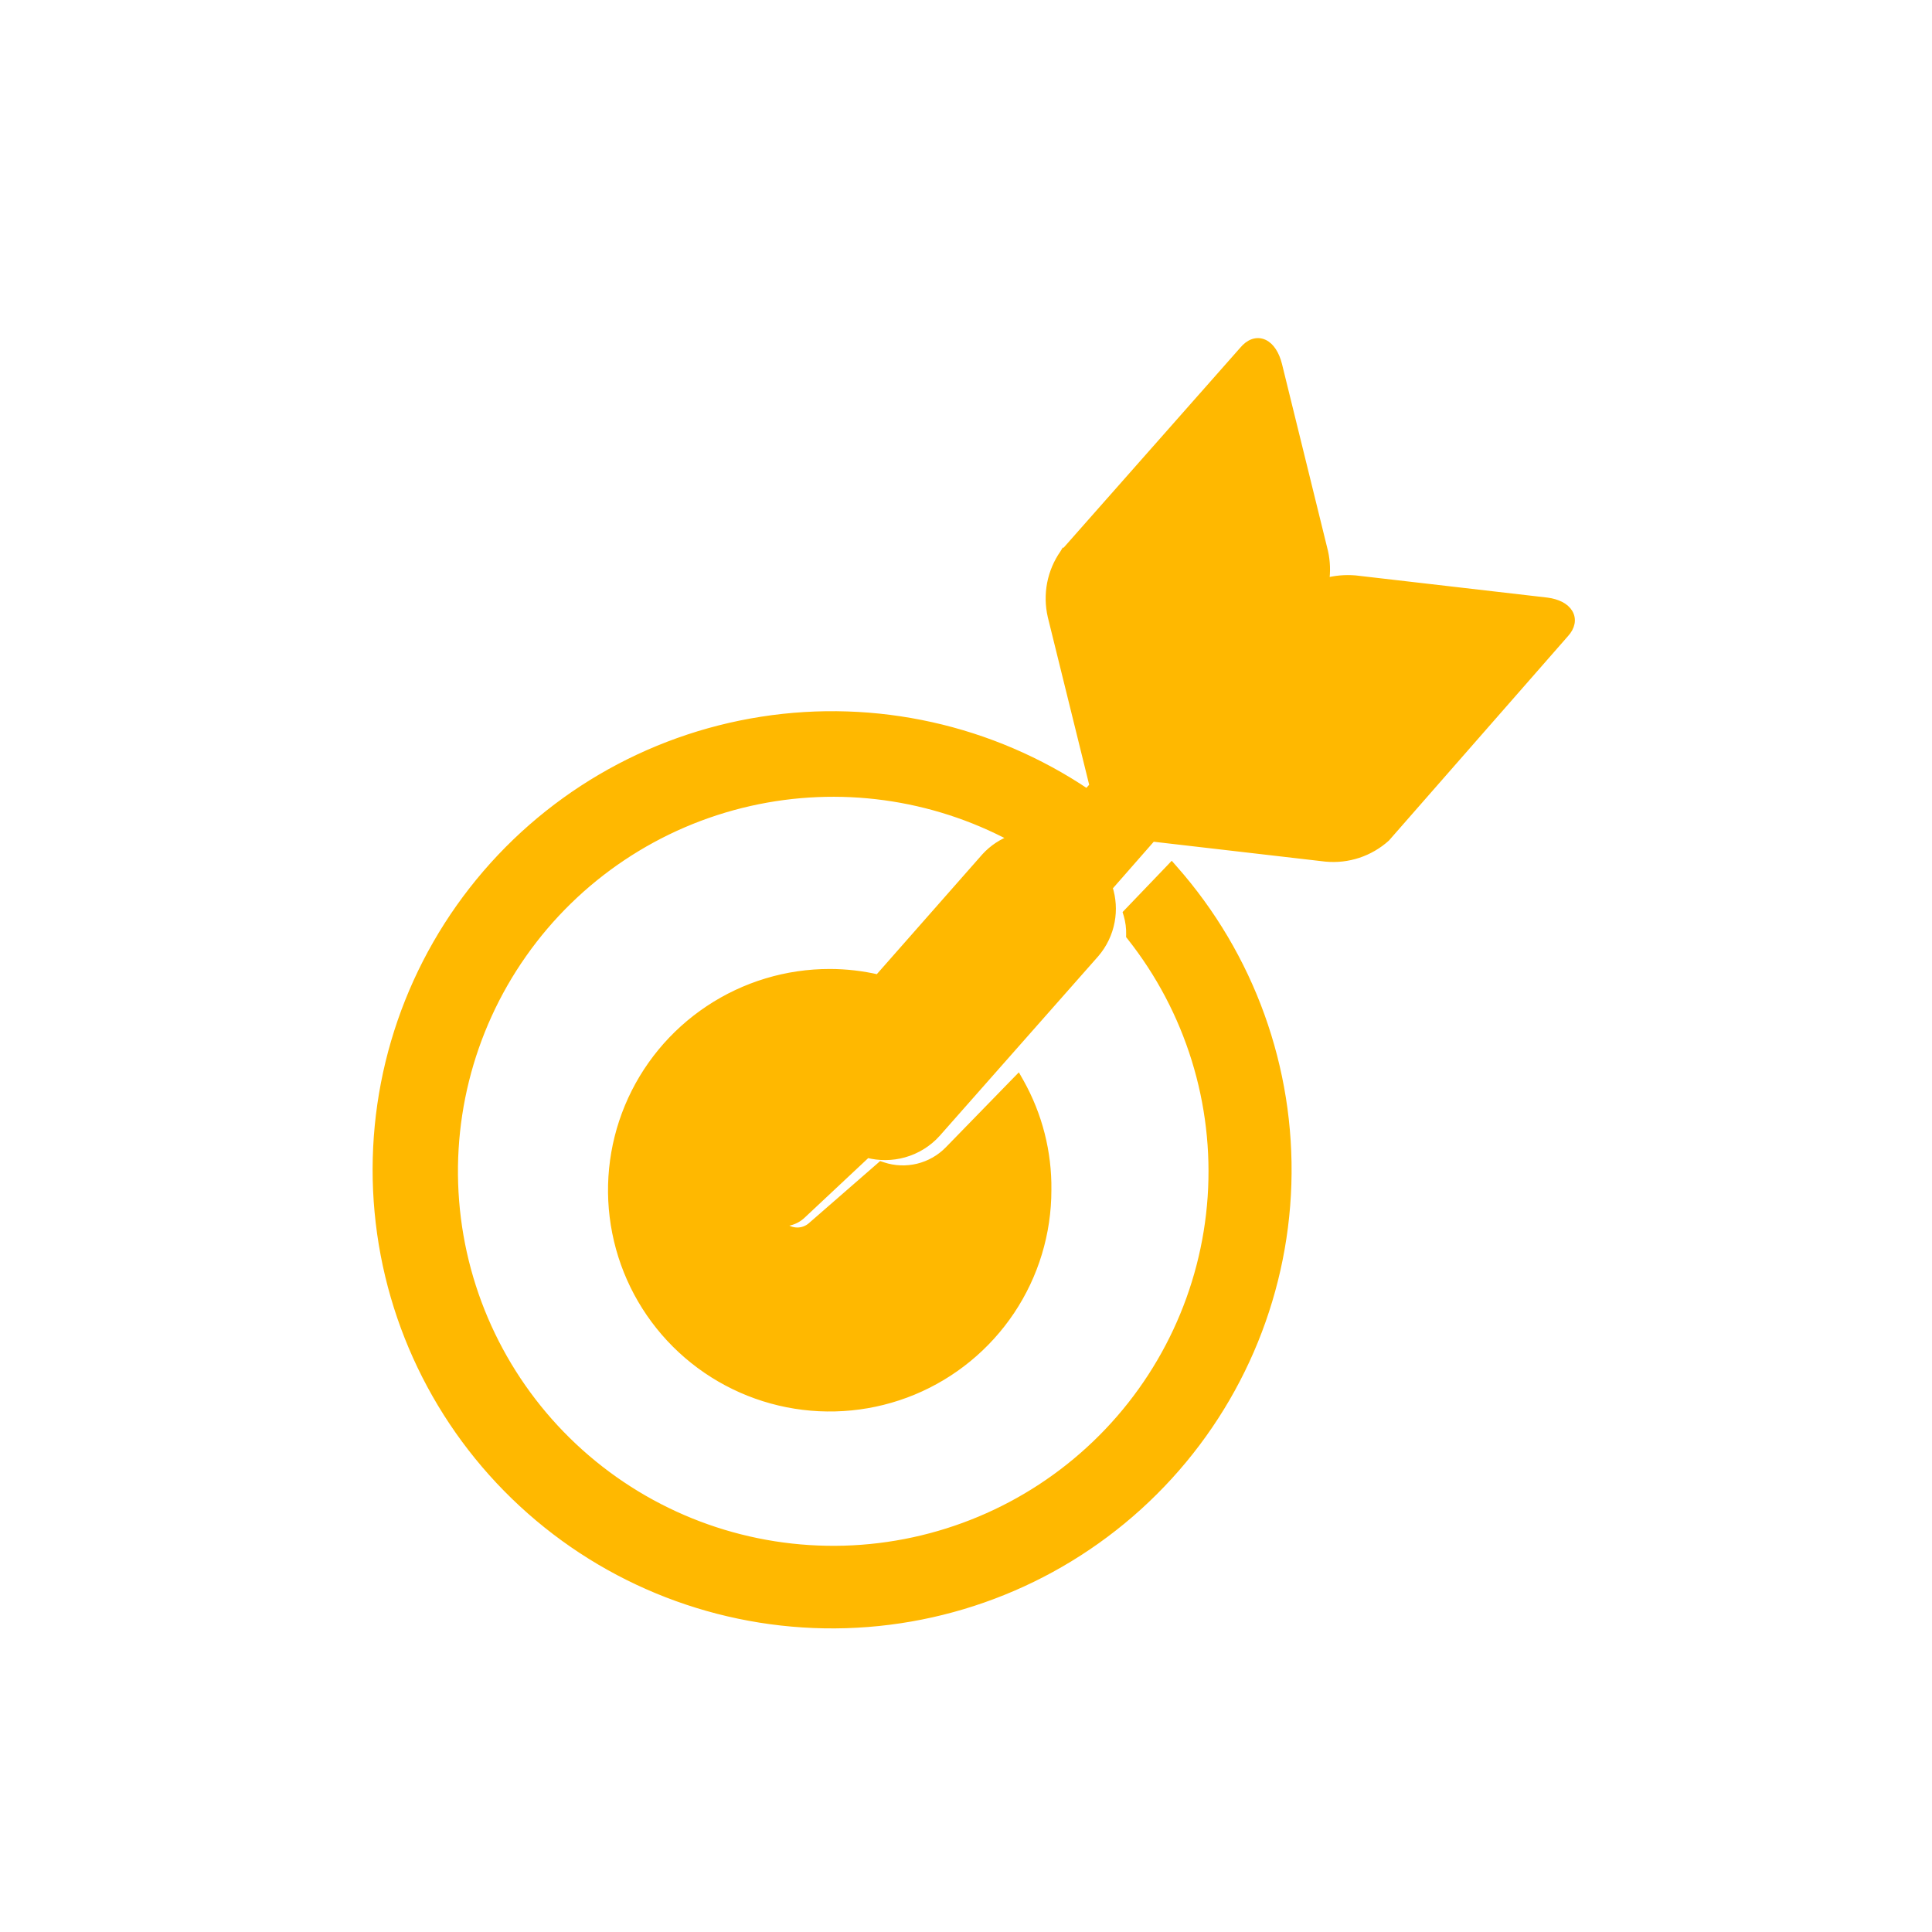 <svg width="56" height="56" viewBox="0 0 56 56" fill="none" xmlns="http://www.w3.org/2000/svg">
<path d="M44.844 17.421L44.842 17.421L39.283 16.778L39.283 16.778L39.28 16.778C38.993 16.754 38.704 16.78 38.426 16.853C38.468 16.567 38.458 16.277 38.396 15.994L38.396 15.994L38.395 15.992L37.061 10.57L37.061 10.569C36.983 10.264 36.838 10.032 36.642 9.941C36.541 9.894 36.43 9.887 36.321 9.924C36.214 9.96 36.114 10.036 36.024 10.145L30.828 16.028L30.827 16.027L30.821 16.037C30.637 16.3 30.511 16.598 30.45 16.913C30.39 17.228 30.396 17.552 30.468 17.864L30.468 17.865L31.68 22.774L31.507 22.967C28.744 21.108 25.377 20.359 22.083 20.872C18.759 21.389 15.758 23.151 13.691 25.8C11.623 28.448 10.646 31.784 10.957 35.127C11.268 38.47 12.844 41.569 15.365 43.792C17.885 46.016 21.16 47.196 24.522 47.094C27.885 46.991 31.081 45.613 33.461 43.24C35.841 40.868 37.225 37.679 37.331 34.323C37.437 30.967 36.257 27.697 34.032 25.18L33.96 25.098L33.885 25.177L32.691 26.422L32.651 26.464L32.668 26.52C32.722 26.706 32.747 26.899 32.742 27.092L32.741 27.128L32.764 27.157C34.455 29.293 35.289 31.981 35.104 34.697C34.918 37.413 33.726 39.963 31.759 41.849C29.793 43.736 27.193 44.824 24.466 44.902C21.739 44.98 19.081 44.042 17.009 42.27C14.938 40.499 13.601 38.022 13.26 35.321C12.919 32.619 13.598 29.888 15.165 27.66C16.731 25.431 19.073 23.864 21.734 23.264C24.316 22.682 27.019 23.052 29.347 24.299C29.044 24.407 28.771 24.587 28.552 24.826L28.551 24.827L25.451 28.347C24.994 28.241 24.526 28.187 24.057 28.186H24.057C22.805 28.184 21.581 28.553 20.54 29.247C19.498 29.94 18.686 30.926 18.206 32.08C17.727 33.233 17.601 34.504 17.845 35.729C18.088 36.955 18.691 38.08 19.576 38.964C20.461 39.847 21.589 40.449 22.817 40.692C24.045 40.935 25.317 40.81 26.474 40.331C27.63 39.852 28.617 39.041 29.312 38.002C30.006 36.963 30.376 35.741 30.375 34.492C30.389 33.397 30.113 32.318 29.577 31.363L29.511 31.247L29.418 31.342L27.487 33.325C27.246 33.572 26.94 33.746 26.604 33.828C26.268 33.909 25.916 33.895 25.588 33.785L25.534 33.767L25.491 33.805L23.512 35.529L23.512 35.529C23.401 35.627 23.259 35.68 23.111 35.68C22.965 35.68 22.823 35.627 22.713 35.532C22.686 35.504 22.663 35.473 22.643 35.441C22.723 35.447 22.803 35.441 22.882 35.423C23.026 35.389 23.157 35.317 23.263 35.214L25.136 33.459C25.487 33.551 25.856 33.548 26.206 33.45C26.574 33.347 26.905 33.142 27.162 32.858L27.162 32.857L31.755 27.655L31.756 27.654C31.988 27.385 32.145 27.059 32.21 26.71C32.272 26.381 32.25 26.041 32.147 25.723L33.401 24.293L38.428 24.875L38.428 24.875L38.43 24.875C38.748 24.905 39.067 24.869 39.37 24.769C39.672 24.669 39.95 24.507 40.187 24.294L40.187 24.294L40.195 24.285L45.375 18.371C45.376 18.371 45.376 18.37 45.376 18.37C45.552 18.177 45.601 17.953 45.488 17.761C45.381 17.58 45.148 17.462 44.844 17.421Z" fill="#FFB800" stroke="#FFB800" stroke-width="0.2"/>
</svg>
